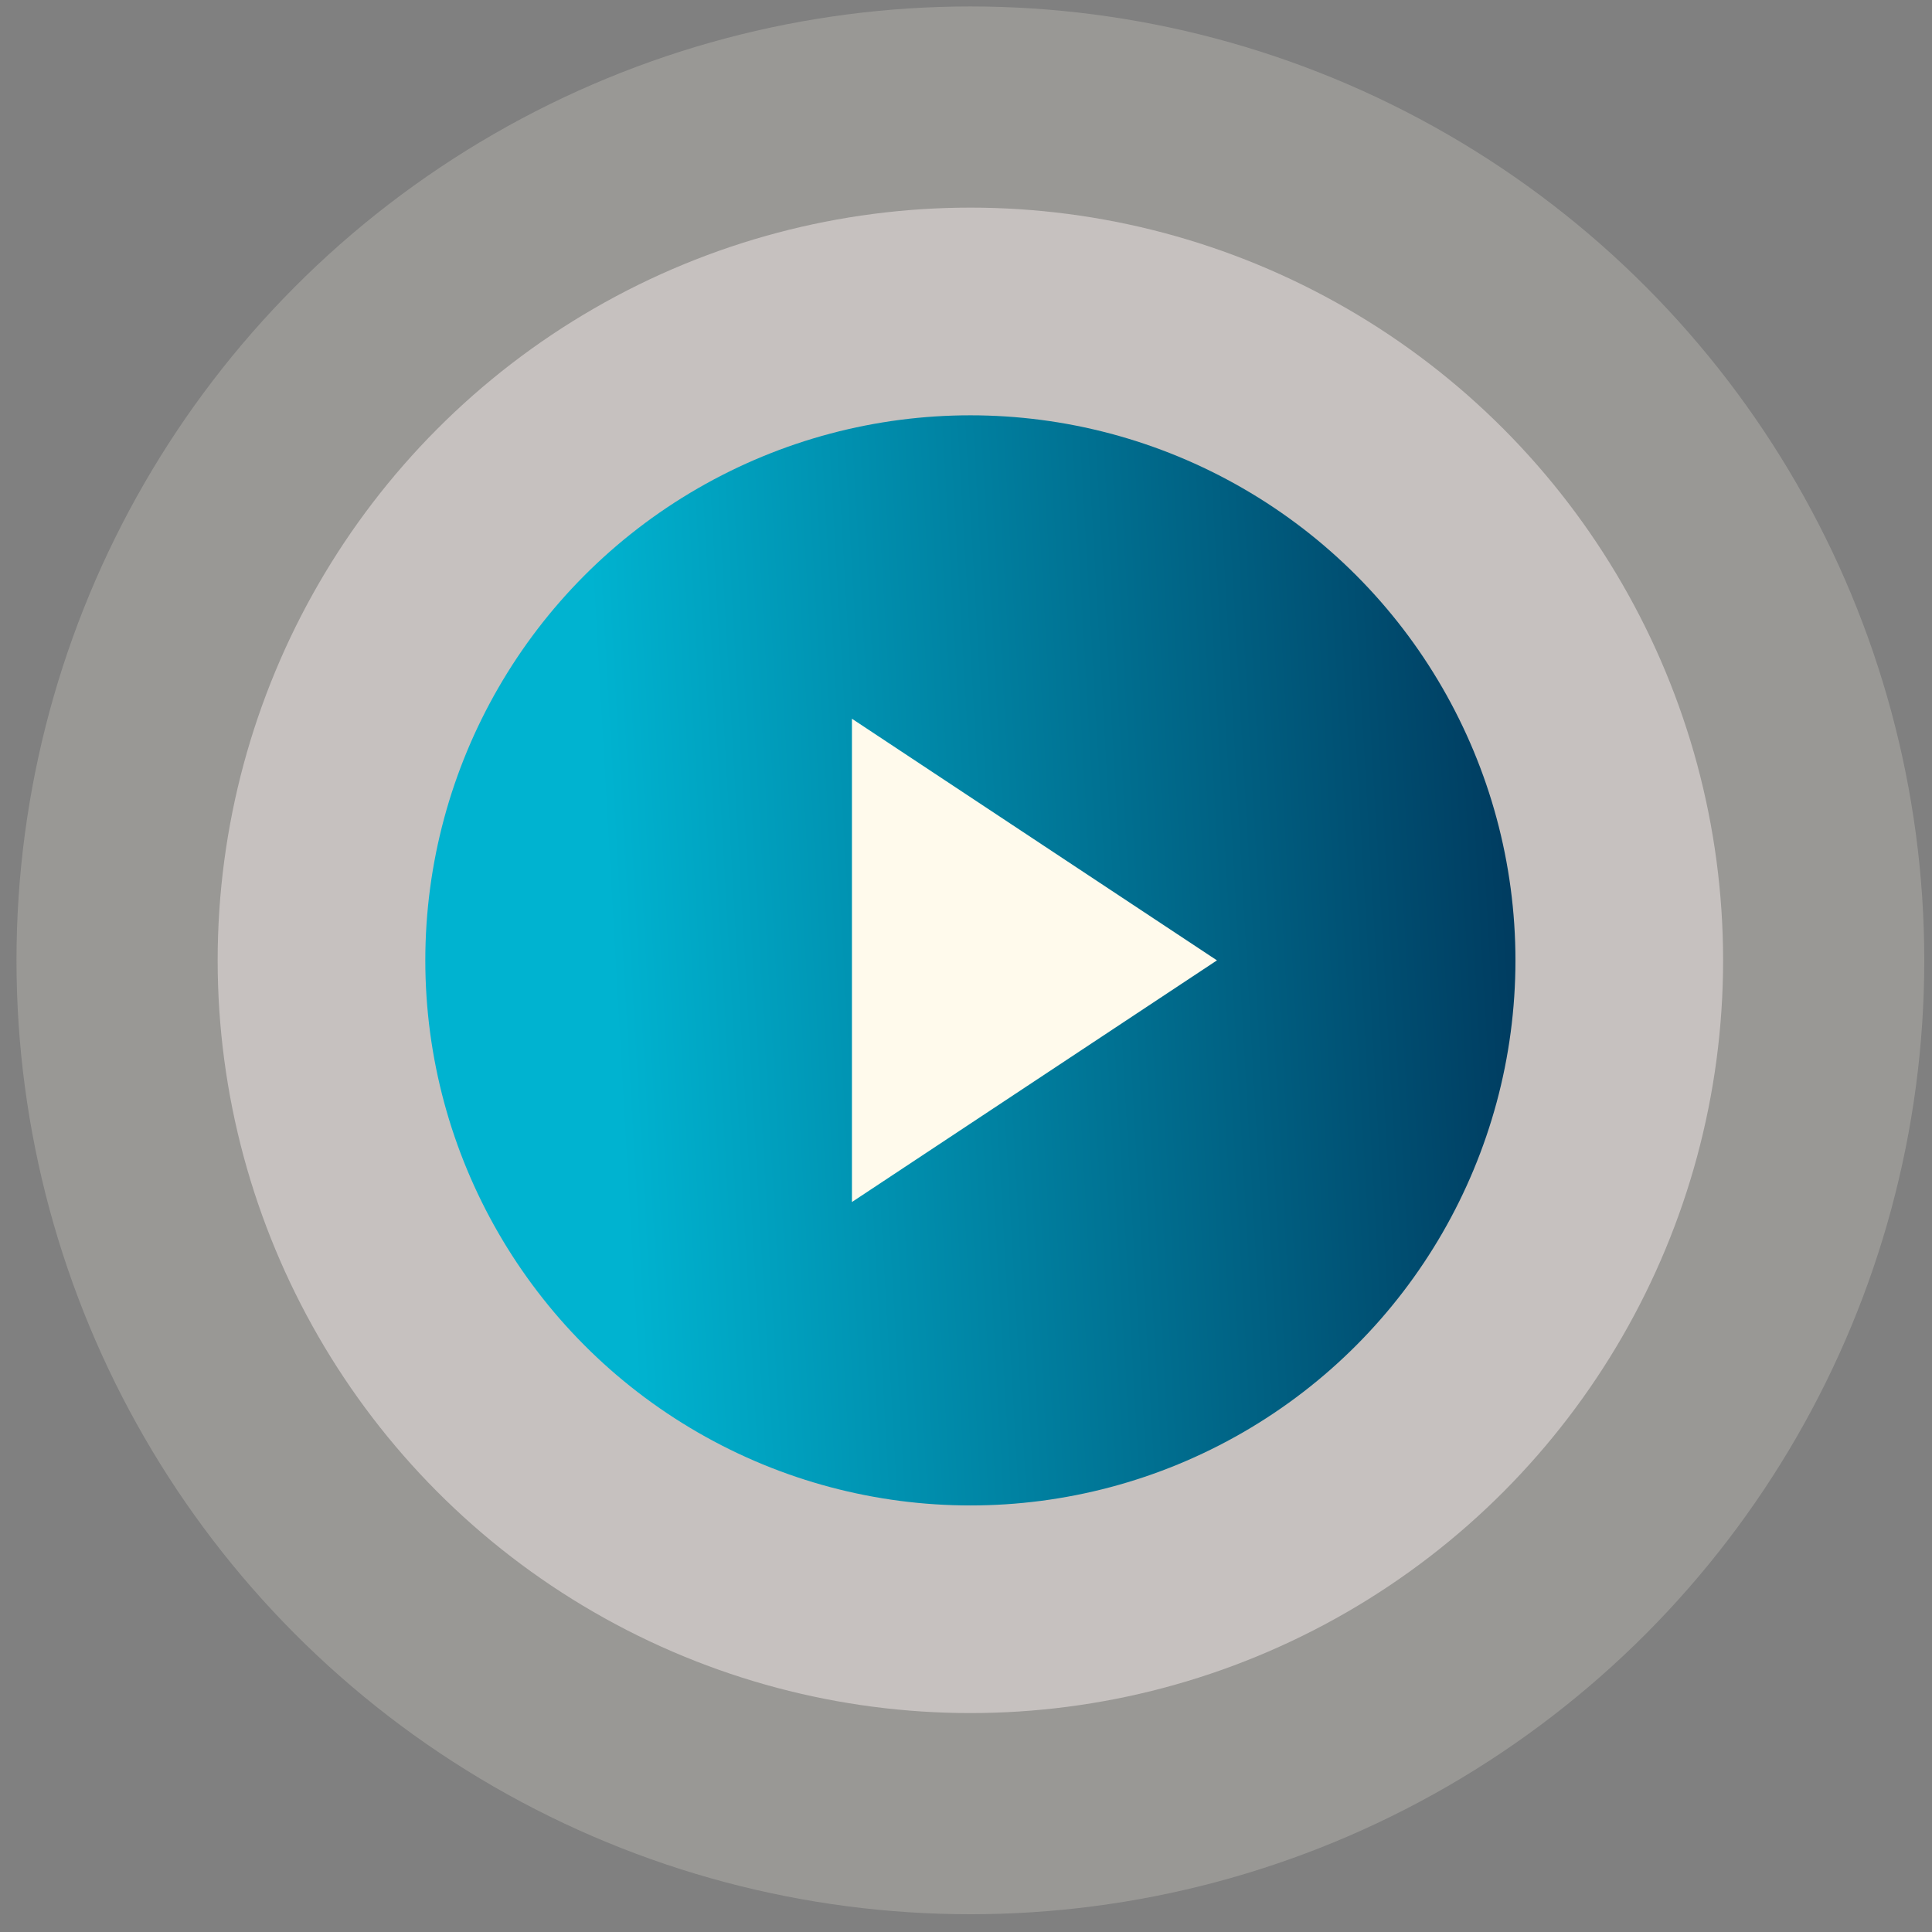 <svg width="56" height="56" viewBox="0 0 56 56" fill="none" xmlns="http://www.w3.org/2000/svg">
<rect x="0" y="0" width="56" height="56" fill="#808080" stroke="none"/>
<circle opacity="0.2" cx="28.127" cy="27.836" r="27.649" fill="#FFFAEC"/>
<circle opacity="0.5" cx="28.127" cy="27.836" r="21.818" fill="#F5EBEB"/>
<circle cx="28.127" cy="27.837" r="15.799" fill="url(#paint0_linear_149_1195)"/>
<path d="M35.274 27.837L24.694 34.841V20.833L35.274 27.837Z" fill="#FFFAEC"/>
<defs>
<linearGradient id="paint0_linear_149_1195" x1="51.955" y1="48.216" x2="19.001" y2="50.093" gradientUnits="userSpaceOnUse">
<stop stop-color="#001D43"/>
<stop offset="1" stop-color="#00B3D0"/>
</linearGradient>
</defs>
</svg>

